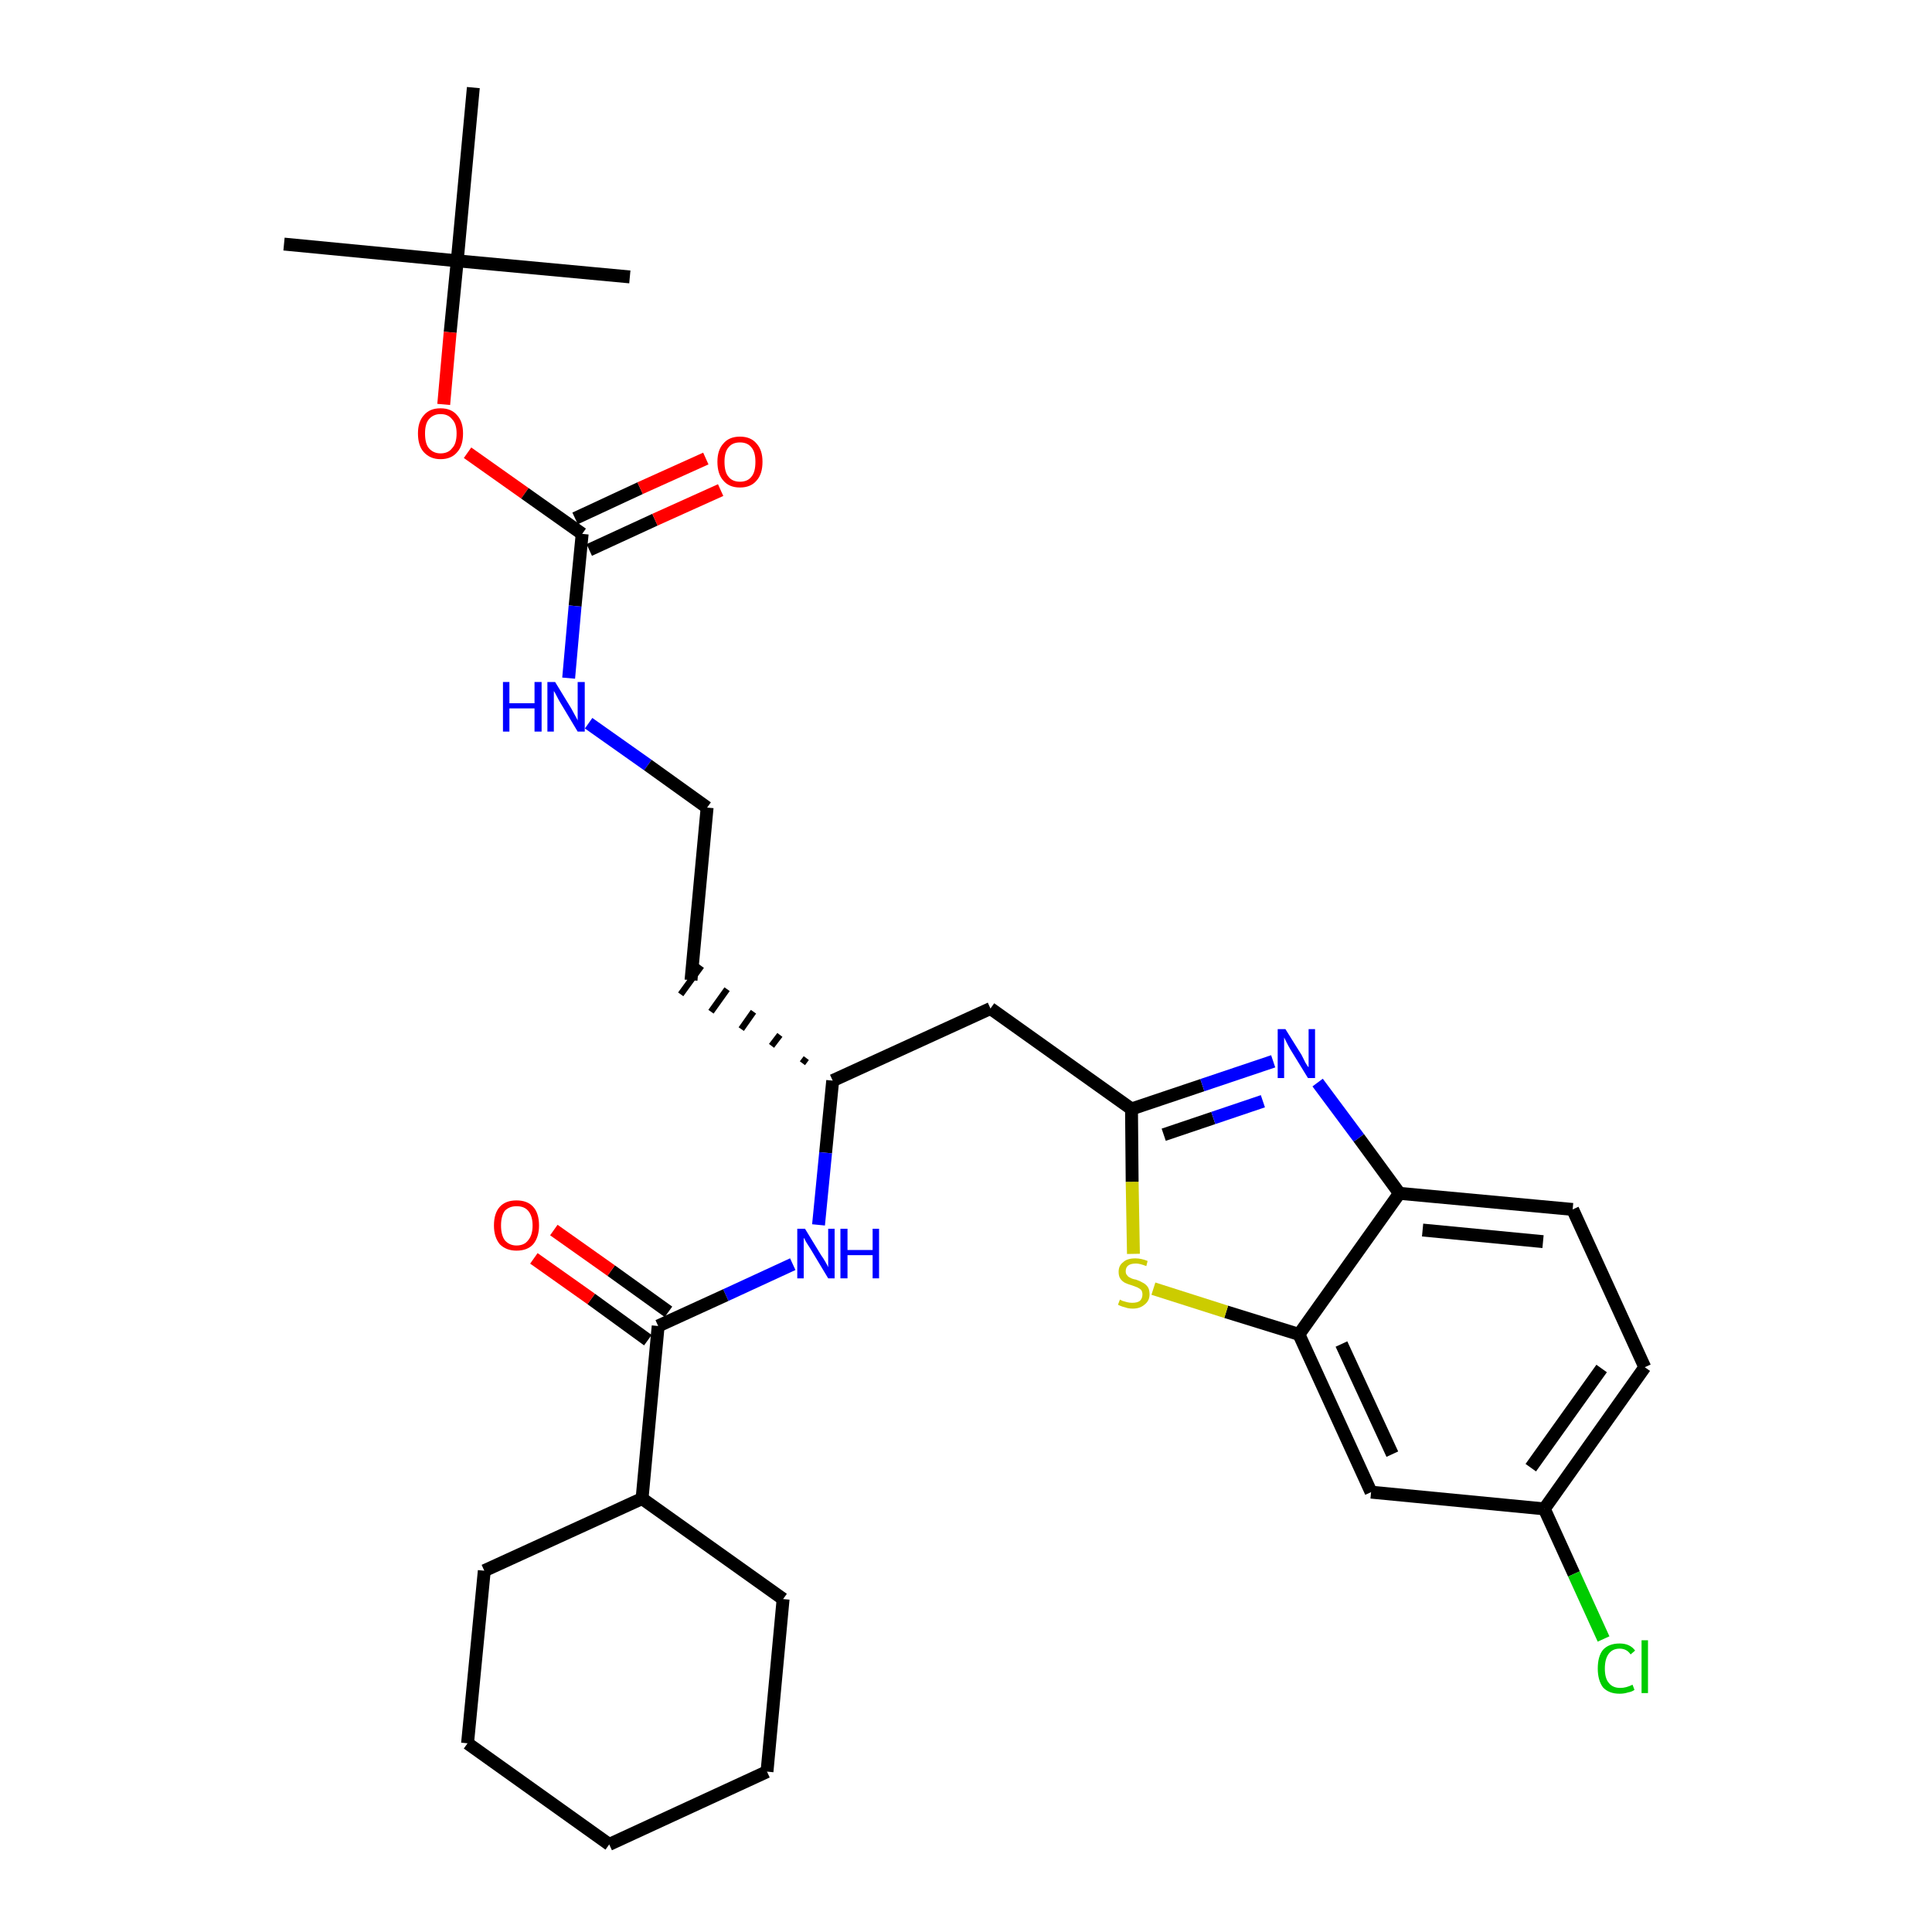 <?xml version='1.0' encoding='iso-8859-1'?>
<svg version='1.1' baseProfile='full'
              xmlns='http://www.w3.org/2000/svg'
                      xmlns:rdkit='http://www.rdkit.org/xml'
                      xmlns:xlink='http://www.w3.org/1999/xlink'
                  xml:space='preserve'
width='300px' height='300px' viewBox='0 0 300 300'>
<!-- END OF HEADER -->
<path class='bond-0 atom-0 atom-1' d='M 44.1,37.9 L 71.0,40.5' style='fill:none;fill-rule:evenodd;stroke:#000000;stroke-width:2.0px;stroke-linecap:butt;stroke-linejoin:miter;stroke-opacity:1' />
<path class='bond-1 atom-1 atom-2' d='M 71.0,40.5 L 97.8,43.0' style='fill:none;fill-rule:evenodd;stroke:#000000;stroke-width:2.0px;stroke-linecap:butt;stroke-linejoin:miter;stroke-opacity:1' />
<path class='bond-2 atom-1 atom-3' d='M 71.0,40.5 L 73.5,13.6' style='fill:none;fill-rule:evenodd;stroke:#000000;stroke-width:2.0px;stroke-linecap:butt;stroke-linejoin:miter;stroke-opacity:1' />
<path class='bond-3 atom-1 atom-4' d='M 71.0,40.5 L 69.9,51.6' style='fill:none;fill-rule:evenodd;stroke:#000000;stroke-width:2.0px;stroke-linecap:butt;stroke-linejoin:miter;stroke-opacity:1' />
<path class='bond-3 atom-1 atom-4' d='M 69.9,51.6 L 68.9,62.8' style='fill:none;fill-rule:evenodd;stroke:#FF0000;stroke-width:2.0px;stroke-linecap:butt;stroke-linejoin:miter;stroke-opacity:1' />
<path class='bond-4 atom-4 atom-5' d='M 72.6,70.3 L 81.5,76.6' style='fill:none;fill-rule:evenodd;stroke:#FF0000;stroke-width:2.0px;stroke-linecap:butt;stroke-linejoin:miter;stroke-opacity:1' />
<path class='bond-4 atom-4 atom-5' d='M 81.5,76.6 L 90.4,82.9' style='fill:none;fill-rule:evenodd;stroke:#000000;stroke-width:2.0px;stroke-linecap:butt;stroke-linejoin:miter;stroke-opacity:1' />
<path class='bond-5 atom-5 atom-6' d='M 91.5,85.4 L 101.7,80.7' style='fill:none;fill-rule:evenodd;stroke:#000000;stroke-width:2.0px;stroke-linecap:butt;stroke-linejoin:miter;stroke-opacity:1' />
<path class='bond-5 atom-5 atom-6' d='M 101.7,80.7 L 111.9,76.1' style='fill:none;fill-rule:evenodd;stroke:#FF0000;stroke-width:2.0px;stroke-linecap:butt;stroke-linejoin:miter;stroke-opacity:1' />
<path class='bond-5 atom-5 atom-6' d='M 89.3,80.5 L 99.4,75.8' style='fill:none;fill-rule:evenodd;stroke:#000000;stroke-width:2.0px;stroke-linecap:butt;stroke-linejoin:miter;stroke-opacity:1' />
<path class='bond-5 atom-5 atom-6' d='M 99.4,75.8 L 109.6,71.2' style='fill:none;fill-rule:evenodd;stroke:#FF0000;stroke-width:2.0px;stroke-linecap:butt;stroke-linejoin:miter;stroke-opacity:1' />
<path class='bond-6 atom-5 atom-7' d='M 90.4,82.9 L 89.3,94.1' style='fill:none;fill-rule:evenodd;stroke:#000000;stroke-width:2.0px;stroke-linecap:butt;stroke-linejoin:miter;stroke-opacity:1' />
<path class='bond-6 atom-5 atom-7' d='M 89.3,94.1 L 88.3,105.3' style='fill:none;fill-rule:evenodd;stroke:#0000FF;stroke-width:2.0px;stroke-linecap:butt;stroke-linejoin:miter;stroke-opacity:1' />
<path class='bond-7 atom-7 atom-8' d='M 91.4,112.3 L 100.6,118.8' style='fill:none;fill-rule:evenodd;stroke:#0000FF;stroke-width:2.0px;stroke-linecap:butt;stroke-linejoin:miter;stroke-opacity:1' />
<path class='bond-7 atom-7 atom-8' d='M 100.6,118.8 L 109.8,125.4' style='fill:none;fill-rule:evenodd;stroke:#000000;stroke-width:2.0px;stroke-linecap:butt;stroke-linejoin:miter;stroke-opacity:1' />
<path class='bond-8 atom-8 atom-9' d='M 109.8,125.4 L 107.3,152.2' style='fill:none;fill-rule:evenodd;stroke:#000000;stroke-width:2.0px;stroke-linecap:butt;stroke-linejoin:miter;stroke-opacity:1' />
<path class='bond-9 atom-10 atom-9' d='M 125.2,164.3 L 124.6,165.1' style='fill:none;fill-rule:evenodd;stroke:#000000;stroke-width:1.0px;stroke-linecap:butt;stroke-linejoin:miter;stroke-opacity:1' />
<path class='bond-9 atom-10 atom-9' d='M 121.1,160.7 L 119.8,162.4' style='fill:none;fill-rule:evenodd;stroke:#000000;stroke-width:1.0px;stroke-linecap:butt;stroke-linejoin:miter;stroke-opacity:1' />
<path class='bond-9 atom-10 atom-9' d='M 117.0,157.1 L 115.1,159.8' style='fill:none;fill-rule:evenodd;stroke:#000000;stroke-width:1.0px;stroke-linecap:butt;stroke-linejoin:miter;stroke-opacity:1' />
<path class='bond-9 atom-10 atom-9' d='M 112.9,153.6 L 110.4,157.1' style='fill:none;fill-rule:evenodd;stroke:#000000;stroke-width:1.0px;stroke-linecap:butt;stroke-linejoin:miter;stroke-opacity:1' />
<path class='bond-9 atom-10 atom-9' d='M 108.9,150.0 L 105.7,154.4' style='fill:none;fill-rule:evenodd;stroke:#000000;stroke-width:1.0px;stroke-linecap:butt;stroke-linejoin:miter;stroke-opacity:1' />
<path class='bond-10 atom-10 atom-11' d='M 129.3,167.8 L 153.8,156.6' style='fill:none;fill-rule:evenodd;stroke:#000000;stroke-width:2.0px;stroke-linecap:butt;stroke-linejoin:miter;stroke-opacity:1' />
<path class='bond-21 atom-10 atom-22' d='M 129.3,167.8 L 128.2,179.0' style='fill:none;fill-rule:evenodd;stroke:#000000;stroke-width:2.0px;stroke-linecap:butt;stroke-linejoin:miter;stroke-opacity:1' />
<path class='bond-21 atom-10 atom-22' d='M 128.2,179.0 L 127.1,190.2' style='fill:none;fill-rule:evenodd;stroke:#0000FF;stroke-width:2.0px;stroke-linecap:butt;stroke-linejoin:miter;stroke-opacity:1' />
<path class='bond-11 atom-11 atom-12' d='M 153.8,156.6 L 175.7,172.2' style='fill:none;fill-rule:evenodd;stroke:#000000;stroke-width:2.0px;stroke-linecap:butt;stroke-linejoin:miter;stroke-opacity:1' />
<path class='bond-12 atom-12 atom-13' d='M 175.7,172.2 L 186.7,168.5' style='fill:none;fill-rule:evenodd;stroke:#000000;stroke-width:2.0px;stroke-linecap:butt;stroke-linejoin:miter;stroke-opacity:1' />
<path class='bond-12 atom-12 atom-13' d='M 186.7,168.5 L 197.7,164.8' style='fill:none;fill-rule:evenodd;stroke:#0000FF;stroke-width:2.0px;stroke-linecap:butt;stroke-linejoin:miter;stroke-opacity:1' />
<path class='bond-12 atom-12 atom-13' d='M 180.7,176.2 L 188.4,173.6' style='fill:none;fill-rule:evenodd;stroke:#000000;stroke-width:2.0px;stroke-linecap:butt;stroke-linejoin:miter;stroke-opacity:1' />
<path class='bond-12 atom-12 atom-13' d='M 188.4,173.6 L 196.1,171.0' style='fill:none;fill-rule:evenodd;stroke:#0000FF;stroke-width:2.0px;stroke-linecap:butt;stroke-linejoin:miter;stroke-opacity:1' />
<path class='bond-30 atom-21 atom-12' d='M 176.0,194.7 L 175.8,183.5' style='fill:none;fill-rule:evenodd;stroke:#CCCC00;stroke-width:2.0px;stroke-linecap:butt;stroke-linejoin:miter;stroke-opacity:1' />
<path class='bond-30 atom-21 atom-12' d='M 175.8,183.5 L 175.7,172.2' style='fill:none;fill-rule:evenodd;stroke:#000000;stroke-width:2.0px;stroke-linecap:butt;stroke-linejoin:miter;stroke-opacity:1' />
<path class='bond-13 atom-13 atom-14' d='M 204.6,168.1 L 211.0,176.7' style='fill:none;fill-rule:evenodd;stroke:#0000FF;stroke-width:2.0px;stroke-linecap:butt;stroke-linejoin:miter;stroke-opacity:1' />
<path class='bond-13 atom-13 atom-14' d='M 211.0,176.7 L 217.3,185.3' style='fill:none;fill-rule:evenodd;stroke:#000000;stroke-width:2.0px;stroke-linecap:butt;stroke-linejoin:miter;stroke-opacity:1' />
<path class='bond-14 atom-14 atom-15' d='M 217.3,185.3 L 244.2,187.8' style='fill:none;fill-rule:evenodd;stroke:#000000;stroke-width:2.0px;stroke-linecap:butt;stroke-linejoin:miter;stroke-opacity:1' />
<path class='bond-14 atom-14 atom-15' d='M 220.9,191.0 L 239.6,192.8' style='fill:none;fill-rule:evenodd;stroke:#000000;stroke-width:2.0px;stroke-linecap:butt;stroke-linejoin:miter;stroke-opacity:1' />
<path class='bond-32 atom-20 atom-14' d='M 201.7,207.2 L 217.3,185.3' style='fill:none;fill-rule:evenodd;stroke:#000000;stroke-width:2.0px;stroke-linecap:butt;stroke-linejoin:miter;stroke-opacity:1' />
<path class='bond-15 atom-15 atom-16' d='M 244.2,187.8 L 255.4,212.3' style='fill:none;fill-rule:evenodd;stroke:#000000;stroke-width:2.0px;stroke-linecap:butt;stroke-linejoin:miter;stroke-opacity:1' />
<path class='bond-16 atom-16 atom-17' d='M 255.4,212.3 L 239.8,234.3' style='fill:none;fill-rule:evenodd;stroke:#000000;stroke-width:2.0px;stroke-linecap:butt;stroke-linejoin:miter;stroke-opacity:1' />
<path class='bond-16 atom-16 atom-17' d='M 248.7,212.5 L 237.7,227.9' style='fill:none;fill-rule:evenodd;stroke:#000000;stroke-width:2.0px;stroke-linecap:butt;stroke-linejoin:miter;stroke-opacity:1' />
<path class='bond-17 atom-17 atom-18' d='M 239.8,234.3 L 244.4,244.4' style='fill:none;fill-rule:evenodd;stroke:#000000;stroke-width:2.0px;stroke-linecap:butt;stroke-linejoin:miter;stroke-opacity:1' />
<path class='bond-17 atom-17 atom-18' d='M 244.4,244.4 L 249.0,254.5' style='fill:none;fill-rule:evenodd;stroke:#00CC00;stroke-width:2.0px;stroke-linecap:butt;stroke-linejoin:miter;stroke-opacity:1' />
<path class='bond-18 atom-17 atom-19' d='M 239.8,234.3 L 212.9,231.7' style='fill:none;fill-rule:evenodd;stroke:#000000;stroke-width:2.0px;stroke-linecap:butt;stroke-linejoin:miter;stroke-opacity:1' />
<path class='bond-19 atom-19 atom-20' d='M 212.9,231.7 L 201.7,207.2' style='fill:none;fill-rule:evenodd;stroke:#000000;stroke-width:2.0px;stroke-linecap:butt;stroke-linejoin:miter;stroke-opacity:1' />
<path class='bond-19 atom-19 atom-20' d='M 216.2,225.8 L 208.3,208.7' style='fill:none;fill-rule:evenodd;stroke:#000000;stroke-width:2.0px;stroke-linecap:butt;stroke-linejoin:miter;stroke-opacity:1' />
<path class='bond-20 atom-20 atom-21' d='M 201.7,207.2 L 190.4,203.7' style='fill:none;fill-rule:evenodd;stroke:#000000;stroke-width:2.0px;stroke-linecap:butt;stroke-linejoin:miter;stroke-opacity:1' />
<path class='bond-20 atom-20 atom-21' d='M 190.4,203.7 L 179.1,200.1' style='fill:none;fill-rule:evenodd;stroke:#CCCC00;stroke-width:2.0px;stroke-linecap:butt;stroke-linejoin:miter;stroke-opacity:1' />
<path class='bond-22 atom-22 atom-23' d='M 123.1,196.3 L 112.7,201.1' style='fill:none;fill-rule:evenodd;stroke:#0000FF;stroke-width:2.0px;stroke-linecap:butt;stroke-linejoin:miter;stroke-opacity:1' />
<path class='bond-22 atom-22 atom-23' d='M 112.7,201.1 L 102.2,205.9' style='fill:none;fill-rule:evenodd;stroke:#000000;stroke-width:2.0px;stroke-linecap:butt;stroke-linejoin:miter;stroke-opacity:1' />
<path class='bond-23 atom-23 atom-24' d='M 103.8,203.7 L 94.9,197.3' style='fill:none;fill-rule:evenodd;stroke:#000000;stroke-width:2.0px;stroke-linecap:butt;stroke-linejoin:miter;stroke-opacity:1' />
<path class='bond-23 atom-23 atom-24' d='M 94.9,197.3 L 86.0,191.0' style='fill:none;fill-rule:evenodd;stroke:#FF0000;stroke-width:2.0px;stroke-linecap:butt;stroke-linejoin:miter;stroke-opacity:1' />
<path class='bond-23 atom-23 atom-24' d='M 100.6,208.1 L 91.8,201.7' style='fill:none;fill-rule:evenodd;stroke:#000000;stroke-width:2.0px;stroke-linecap:butt;stroke-linejoin:miter;stroke-opacity:1' />
<path class='bond-23 atom-23 atom-24' d='M 91.8,201.7 L 82.9,195.4' style='fill:none;fill-rule:evenodd;stroke:#FF0000;stroke-width:2.0px;stroke-linecap:butt;stroke-linejoin:miter;stroke-opacity:1' />
<path class='bond-24 atom-23 atom-25' d='M 102.2,205.9 L 99.7,232.7' style='fill:none;fill-rule:evenodd;stroke:#000000;stroke-width:2.0px;stroke-linecap:butt;stroke-linejoin:miter;stroke-opacity:1' />
<path class='bond-25 atom-25 atom-26' d='M 99.7,232.7 L 75.2,243.9' style='fill:none;fill-rule:evenodd;stroke:#000000;stroke-width:2.0px;stroke-linecap:butt;stroke-linejoin:miter;stroke-opacity:1' />
<path class='bond-31 atom-30 atom-25' d='M 121.6,248.3 L 99.7,232.7' style='fill:none;fill-rule:evenodd;stroke:#000000;stroke-width:2.0px;stroke-linecap:butt;stroke-linejoin:miter;stroke-opacity:1' />
<path class='bond-26 atom-26 atom-27' d='M 75.2,243.9 L 72.6,270.7' style='fill:none;fill-rule:evenodd;stroke:#000000;stroke-width:2.0px;stroke-linecap:butt;stroke-linejoin:miter;stroke-opacity:1' />
<path class='bond-27 atom-27 atom-28' d='M 72.6,270.7 L 94.6,286.4' style='fill:none;fill-rule:evenodd;stroke:#000000;stroke-width:2.0px;stroke-linecap:butt;stroke-linejoin:miter;stroke-opacity:1' />
<path class='bond-28 atom-28 atom-29' d='M 94.6,286.4 L 119.1,275.1' style='fill:none;fill-rule:evenodd;stroke:#000000;stroke-width:2.0px;stroke-linecap:butt;stroke-linejoin:miter;stroke-opacity:1' />
<path class='bond-29 atom-29 atom-30' d='M 119.1,275.1 L 121.6,248.3' style='fill:none;fill-rule:evenodd;stroke:#000000;stroke-width:2.0px;stroke-linecap:butt;stroke-linejoin:miter;stroke-opacity:1' />
<path  class='atom-4' d='M 64.9 67.3
Q 64.9 65.5, 65.8 64.5
Q 66.7 63.4, 68.4 63.4
Q 70.1 63.4, 71.0 64.5
Q 71.9 65.5, 71.9 67.3
Q 71.9 69.2, 71.0 70.2
Q 70.1 71.3, 68.4 71.3
Q 66.8 71.3, 65.8 70.2
Q 64.9 69.2, 64.9 67.3
M 68.4 70.4
Q 69.6 70.4, 70.2 69.6
Q 70.9 68.9, 70.9 67.3
Q 70.9 65.8, 70.2 65.1
Q 69.6 64.3, 68.4 64.3
Q 67.3 64.3, 66.6 65.1
Q 66.0 65.8, 66.0 67.3
Q 66.0 68.9, 66.6 69.6
Q 67.3 70.4, 68.4 70.4
' fill='#FF0000'/>
<path  class='atom-6' d='M 111.4 71.7
Q 111.4 69.9, 112.3 68.9
Q 113.2 67.8, 114.9 67.8
Q 116.6 67.8, 117.5 68.9
Q 118.4 69.9, 118.4 71.7
Q 118.4 73.6, 117.5 74.6
Q 116.6 75.7, 114.9 75.7
Q 113.2 75.7, 112.3 74.6
Q 111.4 73.6, 111.4 71.7
M 114.9 74.8
Q 116.1 74.8, 116.7 74.0
Q 117.3 73.3, 117.3 71.7
Q 117.3 70.2, 116.7 69.5
Q 116.1 68.7, 114.9 68.7
Q 113.7 68.7, 113.1 69.5
Q 112.5 70.2, 112.5 71.7
Q 112.5 73.3, 113.1 74.0
Q 113.7 74.8, 114.9 74.8
' fill='#FF0000'/>
<path  class='atom-7' d='M 78.1 105.9
L 79.1 105.9
L 79.1 109.2
L 83.0 109.2
L 83.0 105.9
L 84.1 105.9
L 84.1 113.6
L 83.0 113.6
L 83.0 110.0
L 79.1 110.0
L 79.1 113.6
L 78.1 113.6
L 78.1 105.9
' fill='#0000FF'/>
<path  class='atom-7' d='M 86.2 105.9
L 88.7 110.0
Q 88.9 110.4, 89.3 111.1
Q 89.7 111.8, 89.7 111.9
L 89.7 105.9
L 90.8 105.9
L 90.8 113.6
L 89.7 113.6
L 87.0 109.1
Q 86.7 108.6, 86.4 108.0
Q 86.1 107.4, 86.0 107.3
L 86.0 113.6
L 85.0 113.6
L 85.0 105.9
L 86.2 105.9
' fill='#0000FF'/>
<path  class='atom-13' d='M 199.6 159.8
L 202.1 163.8
Q 202.3 164.2, 202.7 165.0
Q 203.1 165.7, 203.2 165.7
L 203.2 159.8
L 204.2 159.8
L 204.2 167.4
L 203.1 167.4
L 200.4 163.0
Q 200.1 162.5, 199.8 161.9
Q 199.5 161.3, 199.4 161.1
L 199.4 167.4
L 198.4 167.4
L 198.4 159.8
L 199.6 159.8
' fill='#0000FF'/>
<path  class='atom-18' d='M 248.1 259.1
Q 248.1 257.2, 248.9 256.2
Q 249.8 255.2, 251.5 255.2
Q 253.1 255.2, 253.9 256.3
L 253.2 256.9
Q 252.6 256.0, 251.5 256.0
Q 250.4 256.0, 249.8 256.8
Q 249.2 257.6, 249.2 259.1
Q 249.2 260.6, 249.8 261.3
Q 250.4 262.1, 251.6 262.1
Q 252.5 262.1, 253.5 261.6
L 253.8 262.4
Q 253.4 262.7, 252.8 262.8
Q 252.2 263.0, 251.5 263.0
Q 249.8 263.0, 248.9 262.0
Q 248.1 260.9, 248.1 259.1
' fill='#00CC00'/>
<path  class='atom-18' d='M 254.9 254.7
L 255.9 254.7
L 255.9 262.9
L 254.9 262.9
L 254.9 254.7
' fill='#00CC00'/>
<path  class='atom-21' d='M 173.9 201.8
Q 173.9 201.8, 174.3 202.0
Q 174.7 202.1, 175.0 202.2
Q 175.4 202.3, 175.8 202.3
Q 176.6 202.3, 177.0 202.0
Q 177.4 201.6, 177.4 201.0
Q 177.4 200.6, 177.2 200.3
Q 177.0 200.1, 176.6 199.9
Q 176.3 199.8, 175.8 199.6
Q 175.1 199.4, 174.7 199.2
Q 174.3 199.0, 174.0 198.6
Q 173.7 198.2, 173.7 197.5
Q 173.7 196.5, 174.4 196.0
Q 175.0 195.4, 176.3 195.4
Q 177.2 195.4, 178.2 195.8
L 178.0 196.6
Q 177.0 196.2, 176.4 196.2
Q 175.6 196.2, 175.2 196.5
Q 174.8 196.8, 174.8 197.4
Q 174.8 197.8, 175.0 198.0
Q 175.2 198.3, 175.5 198.4
Q 175.8 198.6, 176.4 198.7
Q 177.0 198.9, 177.5 199.2
Q 177.9 199.4, 178.2 199.8
Q 178.5 200.2, 178.5 201.0
Q 178.5 202.0, 177.7 202.6
Q 177.0 203.2, 175.9 203.2
Q 175.2 203.2, 174.7 203.0
Q 174.2 202.9, 173.6 202.6
L 173.9 201.8
' fill='#CCCC00'/>
<path  class='atom-22' d='M 125.0 190.8
L 127.5 194.9
Q 127.8 195.3, 128.2 196.0
Q 128.6 196.7, 128.6 196.8
L 128.6 190.8
L 129.6 190.8
L 129.6 198.5
L 128.6 198.5
L 125.9 194.0
Q 125.6 193.5, 125.2 192.9
Q 124.9 192.3, 124.8 192.2
L 124.8 198.5
L 123.8 198.5
L 123.8 190.8
L 125.0 190.8
' fill='#0000FF'/>
<path  class='atom-22' d='M 130.5 190.8
L 131.6 190.8
L 131.6 194.1
L 135.5 194.1
L 135.5 190.8
L 136.5 190.8
L 136.5 198.5
L 135.5 198.5
L 135.5 194.9
L 131.6 194.9
L 131.6 198.5
L 130.5 198.5
L 130.5 190.8
' fill='#0000FF'/>
<path  class='atom-24' d='M 76.7 190.3
Q 76.7 188.4, 77.6 187.4
Q 78.5 186.4, 80.2 186.4
Q 81.9 186.4, 82.8 187.4
Q 83.7 188.4, 83.7 190.3
Q 83.7 192.1, 82.8 193.2
Q 81.9 194.2, 80.2 194.2
Q 78.6 194.2, 77.6 193.2
Q 76.7 192.1, 76.7 190.3
M 80.2 193.4
Q 81.4 193.4, 82.0 192.6
Q 82.7 191.8, 82.7 190.3
Q 82.7 188.8, 82.0 188.0
Q 81.4 187.3, 80.2 187.3
Q 79.1 187.3, 78.4 188.0
Q 77.8 188.8, 77.8 190.3
Q 77.8 191.8, 78.4 192.6
Q 79.1 193.4, 80.2 193.4
' fill='#FF0000'/>
</svg>
